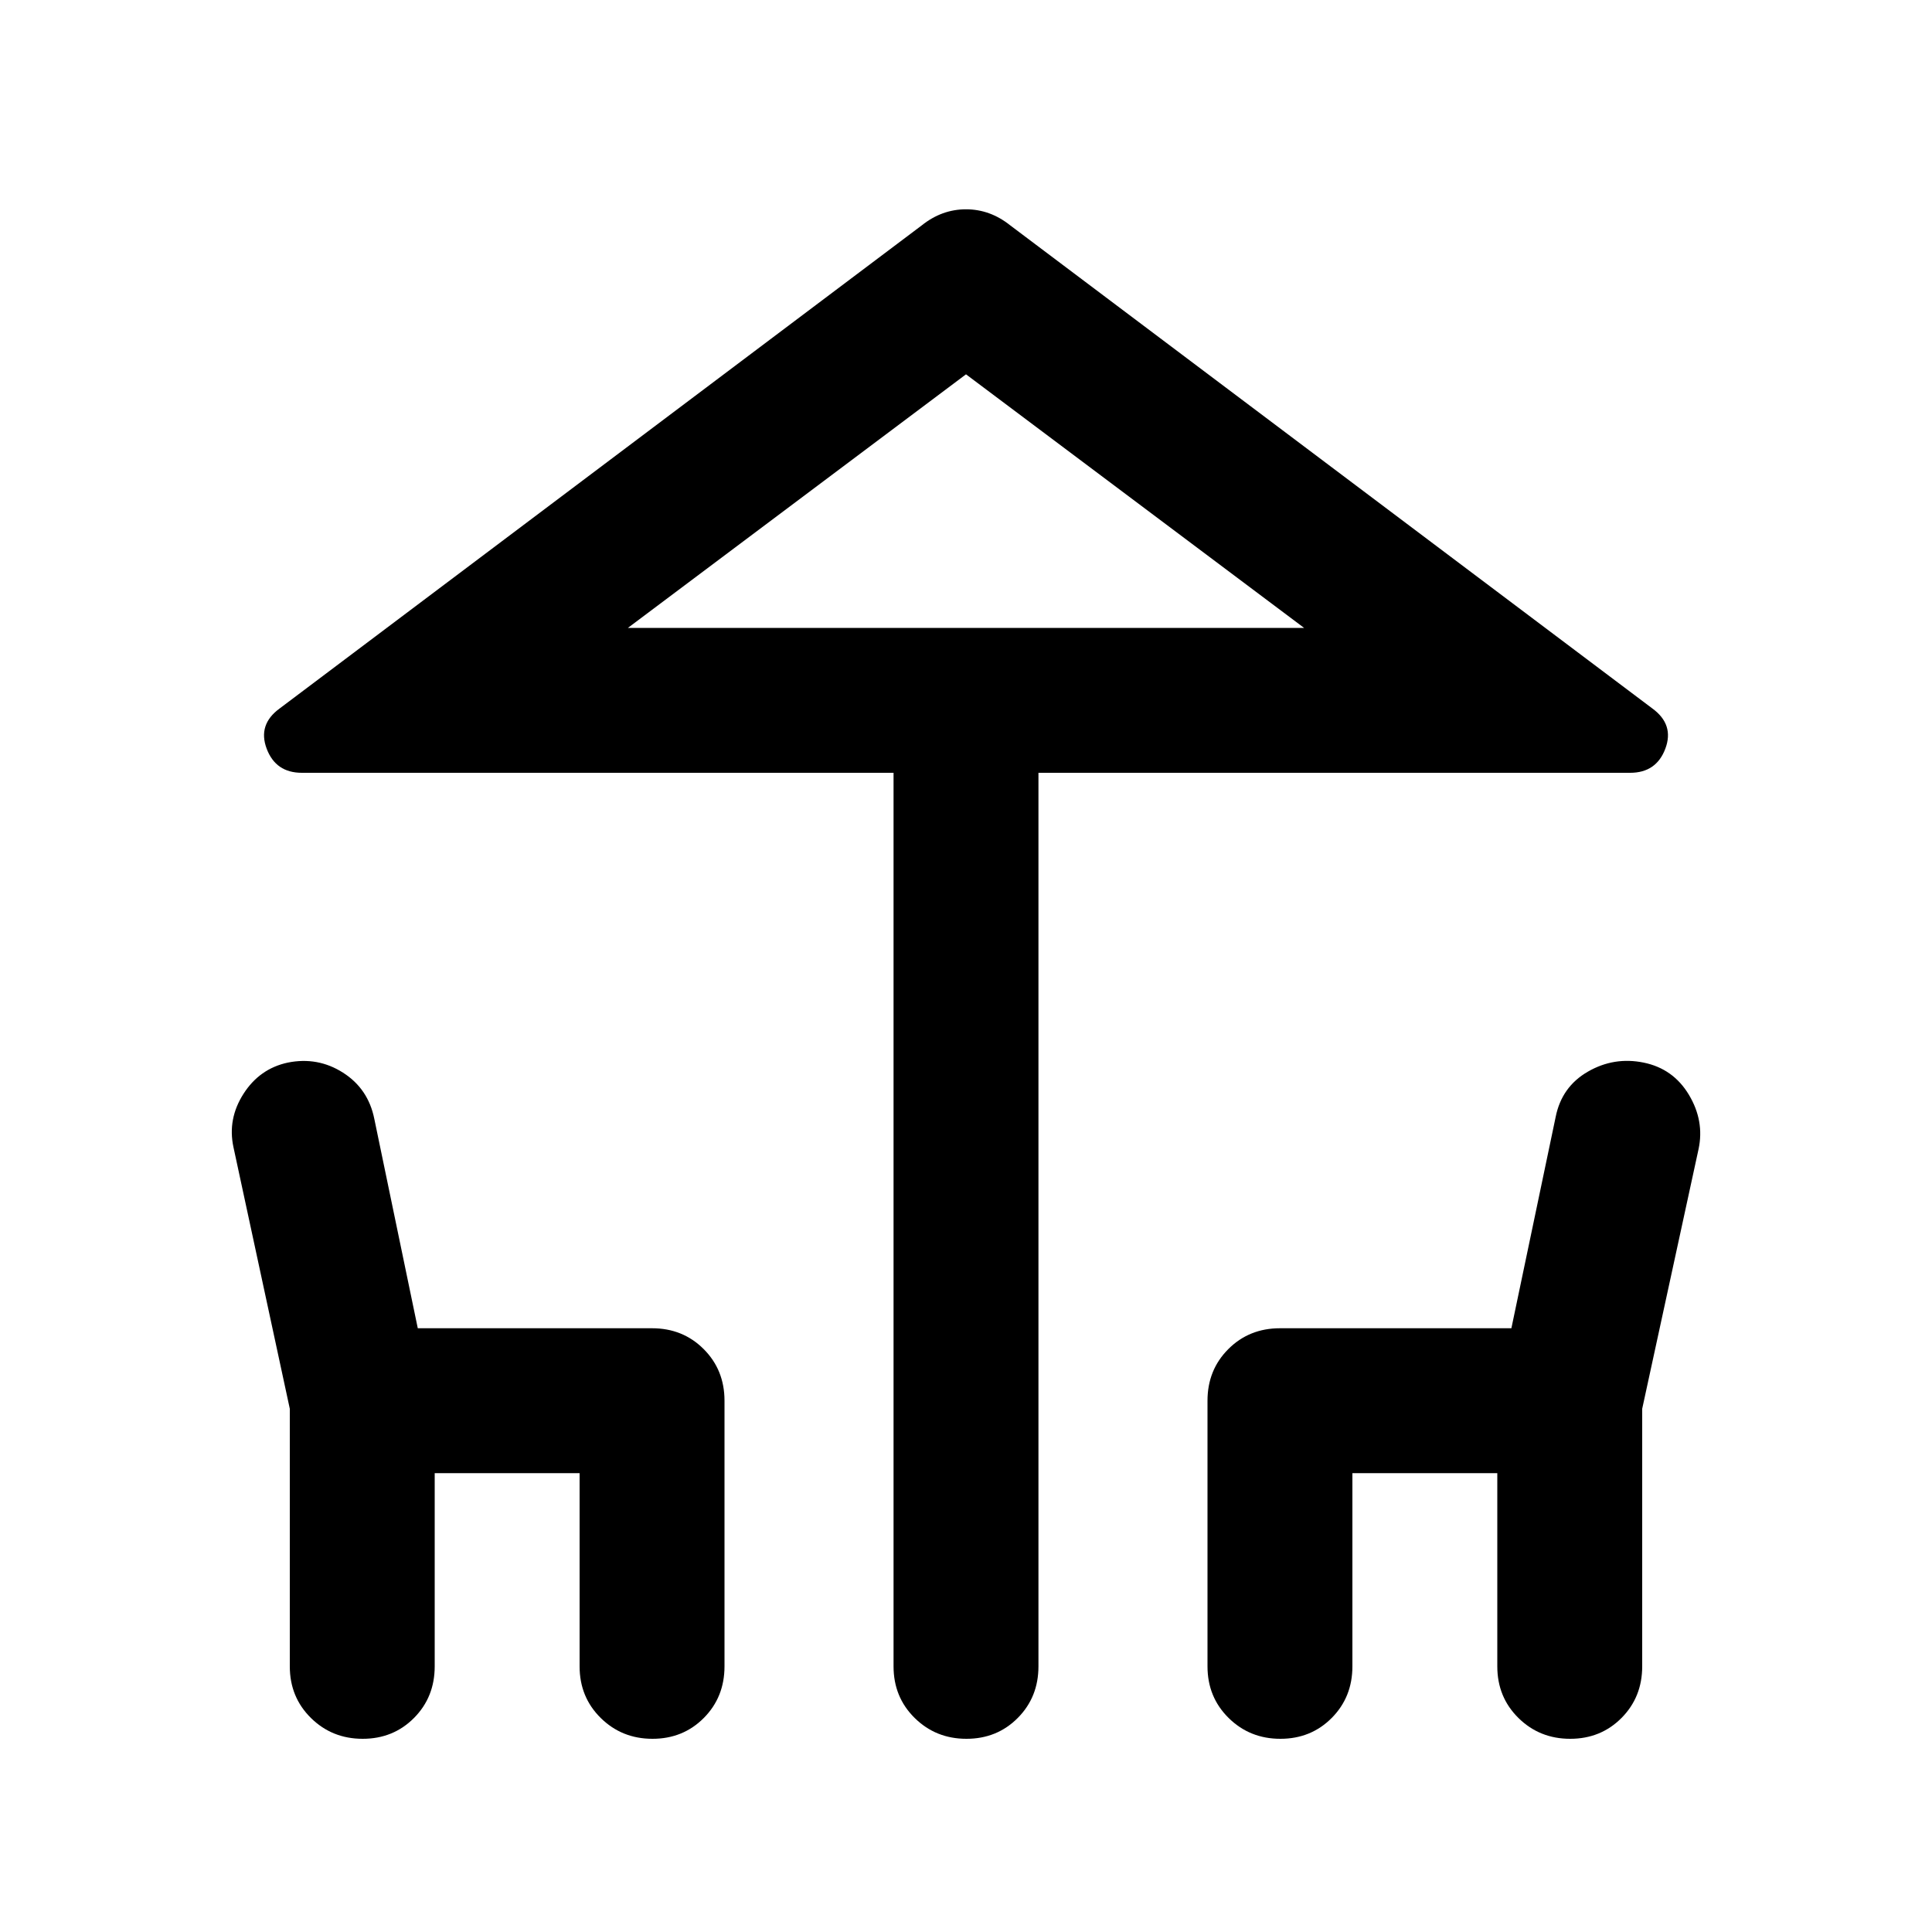 <svg xmlns="http://www.w3.org/2000/svg" height="20" viewBox="0 -960 960 960" width="20"><path d="M444-132v-444H150q-13 0-17.5-12t6.5-20l319-240q10-8 22-8t22 8l319 240q11 8 6.5 20T810-576H516v444q0 15.3-10.289 25.65Q495.421-96 480.211-96 465-96 454.5-106.35 444-116.7 444-132Zm36-516h168-336 168ZM144-132v-128l-28-130q-3-14 5-26.5t22-15.5q14.884-3 27.442 5T186-404l21.592 104H324q15.3 0 25.65 10.35Q360-279.3 360-264v132q0 15.3-10.289 25.65Q339.421-96 324.211-96 309-96 298.5-106.35 288-116.7 288-132v-96h-72v96q0 15.3-10.289 25.65Q195.421-96 180.211-96 165-96 154.5-106.35 144-116.7 144-132Zm456 0v-132q0-15.3 10.35-25.65Q620.7-300 636-300h115l22-105q3-15 16-22.5t27.712-4.5q14.711 3 22.5 16Q847-403 844-389l-28 129v128q0 15.3-10.289 25.65Q795.421-96 780.211-96 765-96 754.5-106.35 744-116.7 744-132v-96h-72v96q0 15.3-10.289 25.65Q651.421-96 636.211-96 621-96 610.5-106.35 600-116.7 600-132ZM312-648h336L480-774 312-648Z"/></svg>